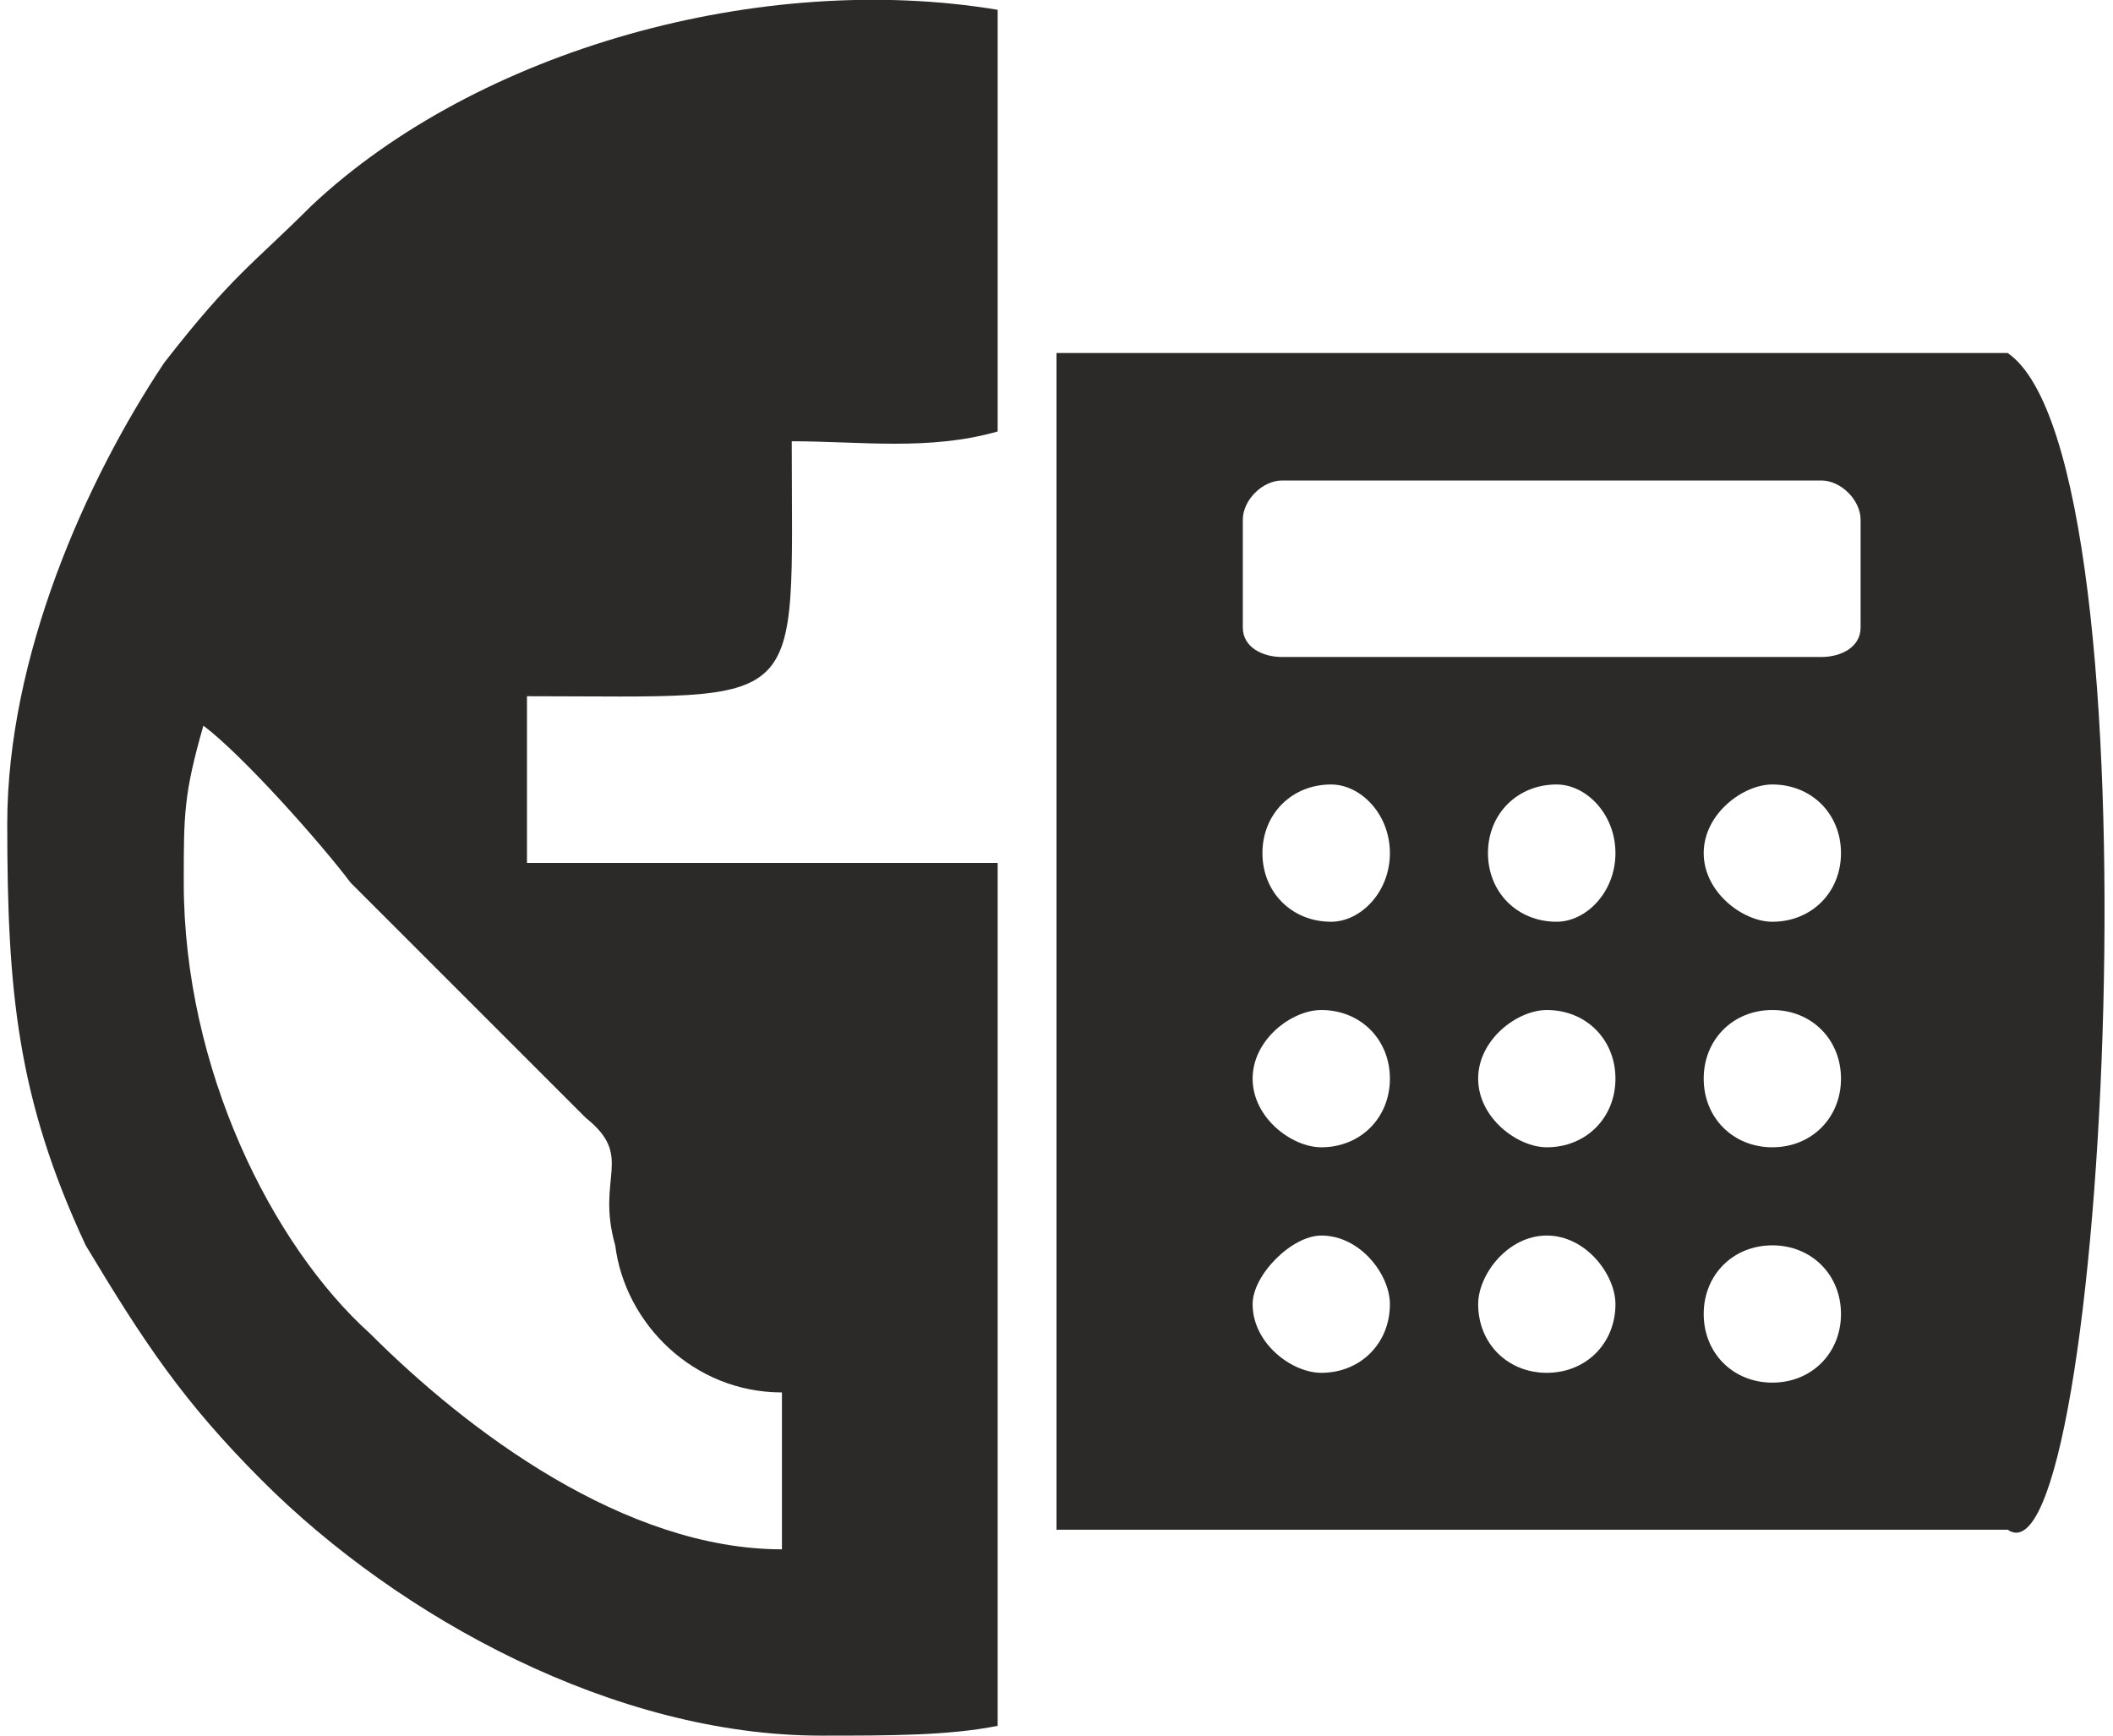<?xml version="1.0" encoding="UTF-8"?>
<!DOCTYPE svg PUBLIC "-//W3C//DTD SVG 1.1//EN" "http://www.w3.org/Graphics/SVG/1.1/DTD/svg11.dtd">
<!-- Creator: CorelDRAW 2017 -->
<svg xmlns="http://www.w3.org/2000/svg" xml:space="preserve" width="84px" height="69px" version="1.1" style="shape-rendering:geometricPrecision; text-rendering:geometricPrecision; image-rendering:optimizeQuality; fill-rule:evenodd; clip-rule:evenodd"
viewBox="0 0 2.14 1.77"
 xmlns:xlink="http://www.w3.org/1999/xlink">
 <defs>
  <style type="text/css">
   <![CDATA[
    .fil0 {fill:#2B2A29}
   ]]>
  </style>
 </defs>
 <g id="Capa_x0020_1">
  <g id="_1975808654736">
   <path class="fil0" d="M1.07 0.36c0.32,0 0.64,0 0.97,0 0.16,0.11 0.1,1.27 0,1.2l-0.97 0 0 -1.2zm0.23 0.13l0.55 0c0.02,0 0.04,0.02 0.04,0.04l0 0.11c0,0.02 -0.02,0.03 -0.04,0.03l-0.55 0c-0.02,0 -0.04,-0.01 -0.04,-0.03l0 -0.11c0,-0.02 0.02,-0.04 0.04,-0.04zm0.04 0.77c0.04,0 0.07,0.04 0.07,0.07 0,0.04 -0.03,0.07 -0.07,0.07 -0.03,0 -0.07,-0.03 -0.07,-0.07 0,-0.03 0.04,-0.07 0.07,-0.07zm0.23 0c0.04,0 0.07,0.04 0.07,0.07 0,0.04 -0.03,0.07 -0.07,0.07 -0.04,0 -0.07,-0.03 -0.07,-0.07 0,-0.03 0.03,-0.07 0.07,-0.07zm0.23 0.01c0.04,0 0.07,0.03 0.07,0.07 0,0.04 -0.03,0.07 -0.07,0.07 -0.04,0 -0.07,-0.03 -0.07,-0.07 0,-0.04 0.03,-0.07 0.07,-0.07zm0 -0.24c0.04,0 0.07,0.03 0.07,0.07 0,0.04 -0.03,0.07 -0.07,0.07 -0.04,0 -0.07,-0.03 -0.07,-0.07 0,-0.04 0.03,-0.07 0.07,-0.07zm-0.46 0c0.04,0 0.07,0.03 0.07,0.07 0,0.04 -0.03,0.07 -0.07,0.07 -0.03,0 -0.07,-0.03 -0.07,-0.07 0,-0.04 0.04,-0.07 0.07,-0.07zm0.23 0c0.04,0 0.07,0.03 0.07,0.07 0,0.04 -0.03,0.07 -0.07,0.07 -0.03,0 -0.07,-0.03 -0.07,-0.07 0,-0.04 0.04,-0.07 0.07,-0.07zm0.01 -0.23c0.03,0 0.06,0.03 0.06,0.07 0,0.04 -0.03,0.07 -0.06,0.07 -0.04,0 -0.07,-0.03 -0.07,-0.07 0,-0.04 0.03,-0.07 0.07,-0.07zm-0.23 0c0.03,0 0.06,0.03 0.06,0.07 0,0.04 -0.03,0.07 -0.06,0.07 -0.04,0 -0.07,-0.03 -0.07,-0.07 0,-0.04 0.03,-0.07 0.07,-0.07zm0.45 0c0.04,0 0.07,0.03 0.07,0.07 0,0.04 -0.03,0.07 -0.07,0.07 -0.03,0 -0.07,-0.03 -0.07,-0.07 0,-0.04 0.04,-0.07 0.07,-0.07z"/>
   <path class="fil0" d="M0.18 0.9c0,-0.07 0,-0.09 0.02,-0.16 0.04,0.03 0.12,0.12 0.15,0.16l0.24 0.24c0.05,0.04 0.01,0.06 0.03,0.13 0.01,0.08 0.08,0.15 0.17,0.15l0 0.16c-0.16,0 -0.32,-0.12 -0.42,-0.22 -0.1,-0.09 -0.19,-0.27 -0.19,-0.46zm0.83 -0.89l0 0.43c-0.07,0.02 -0.14,0.01 -0.21,0.01 0,0.28 0.02,0.26 -0.27,0.26l0 0.17 0.48 0 0 0.88c-0.05,0.01 -0.11,0.01 -0.18,0.01 -0.21,0 -0.43,-0.12 -0.57,-0.26 -0.08,-0.08 -0.12,-0.14 -0.18,-0.24 -0.07,-0.15 -0.08,-0.26 -0.08,-0.43 0,-0.17 0.08,-0.35 0.16,-0.47 0.07,-0.09 0.09,-0.1 0.15,-0.16 0.17,-0.16 0.46,-0.24 0.7,-0.2z"/>
  </g>
 </g>
</svg>
